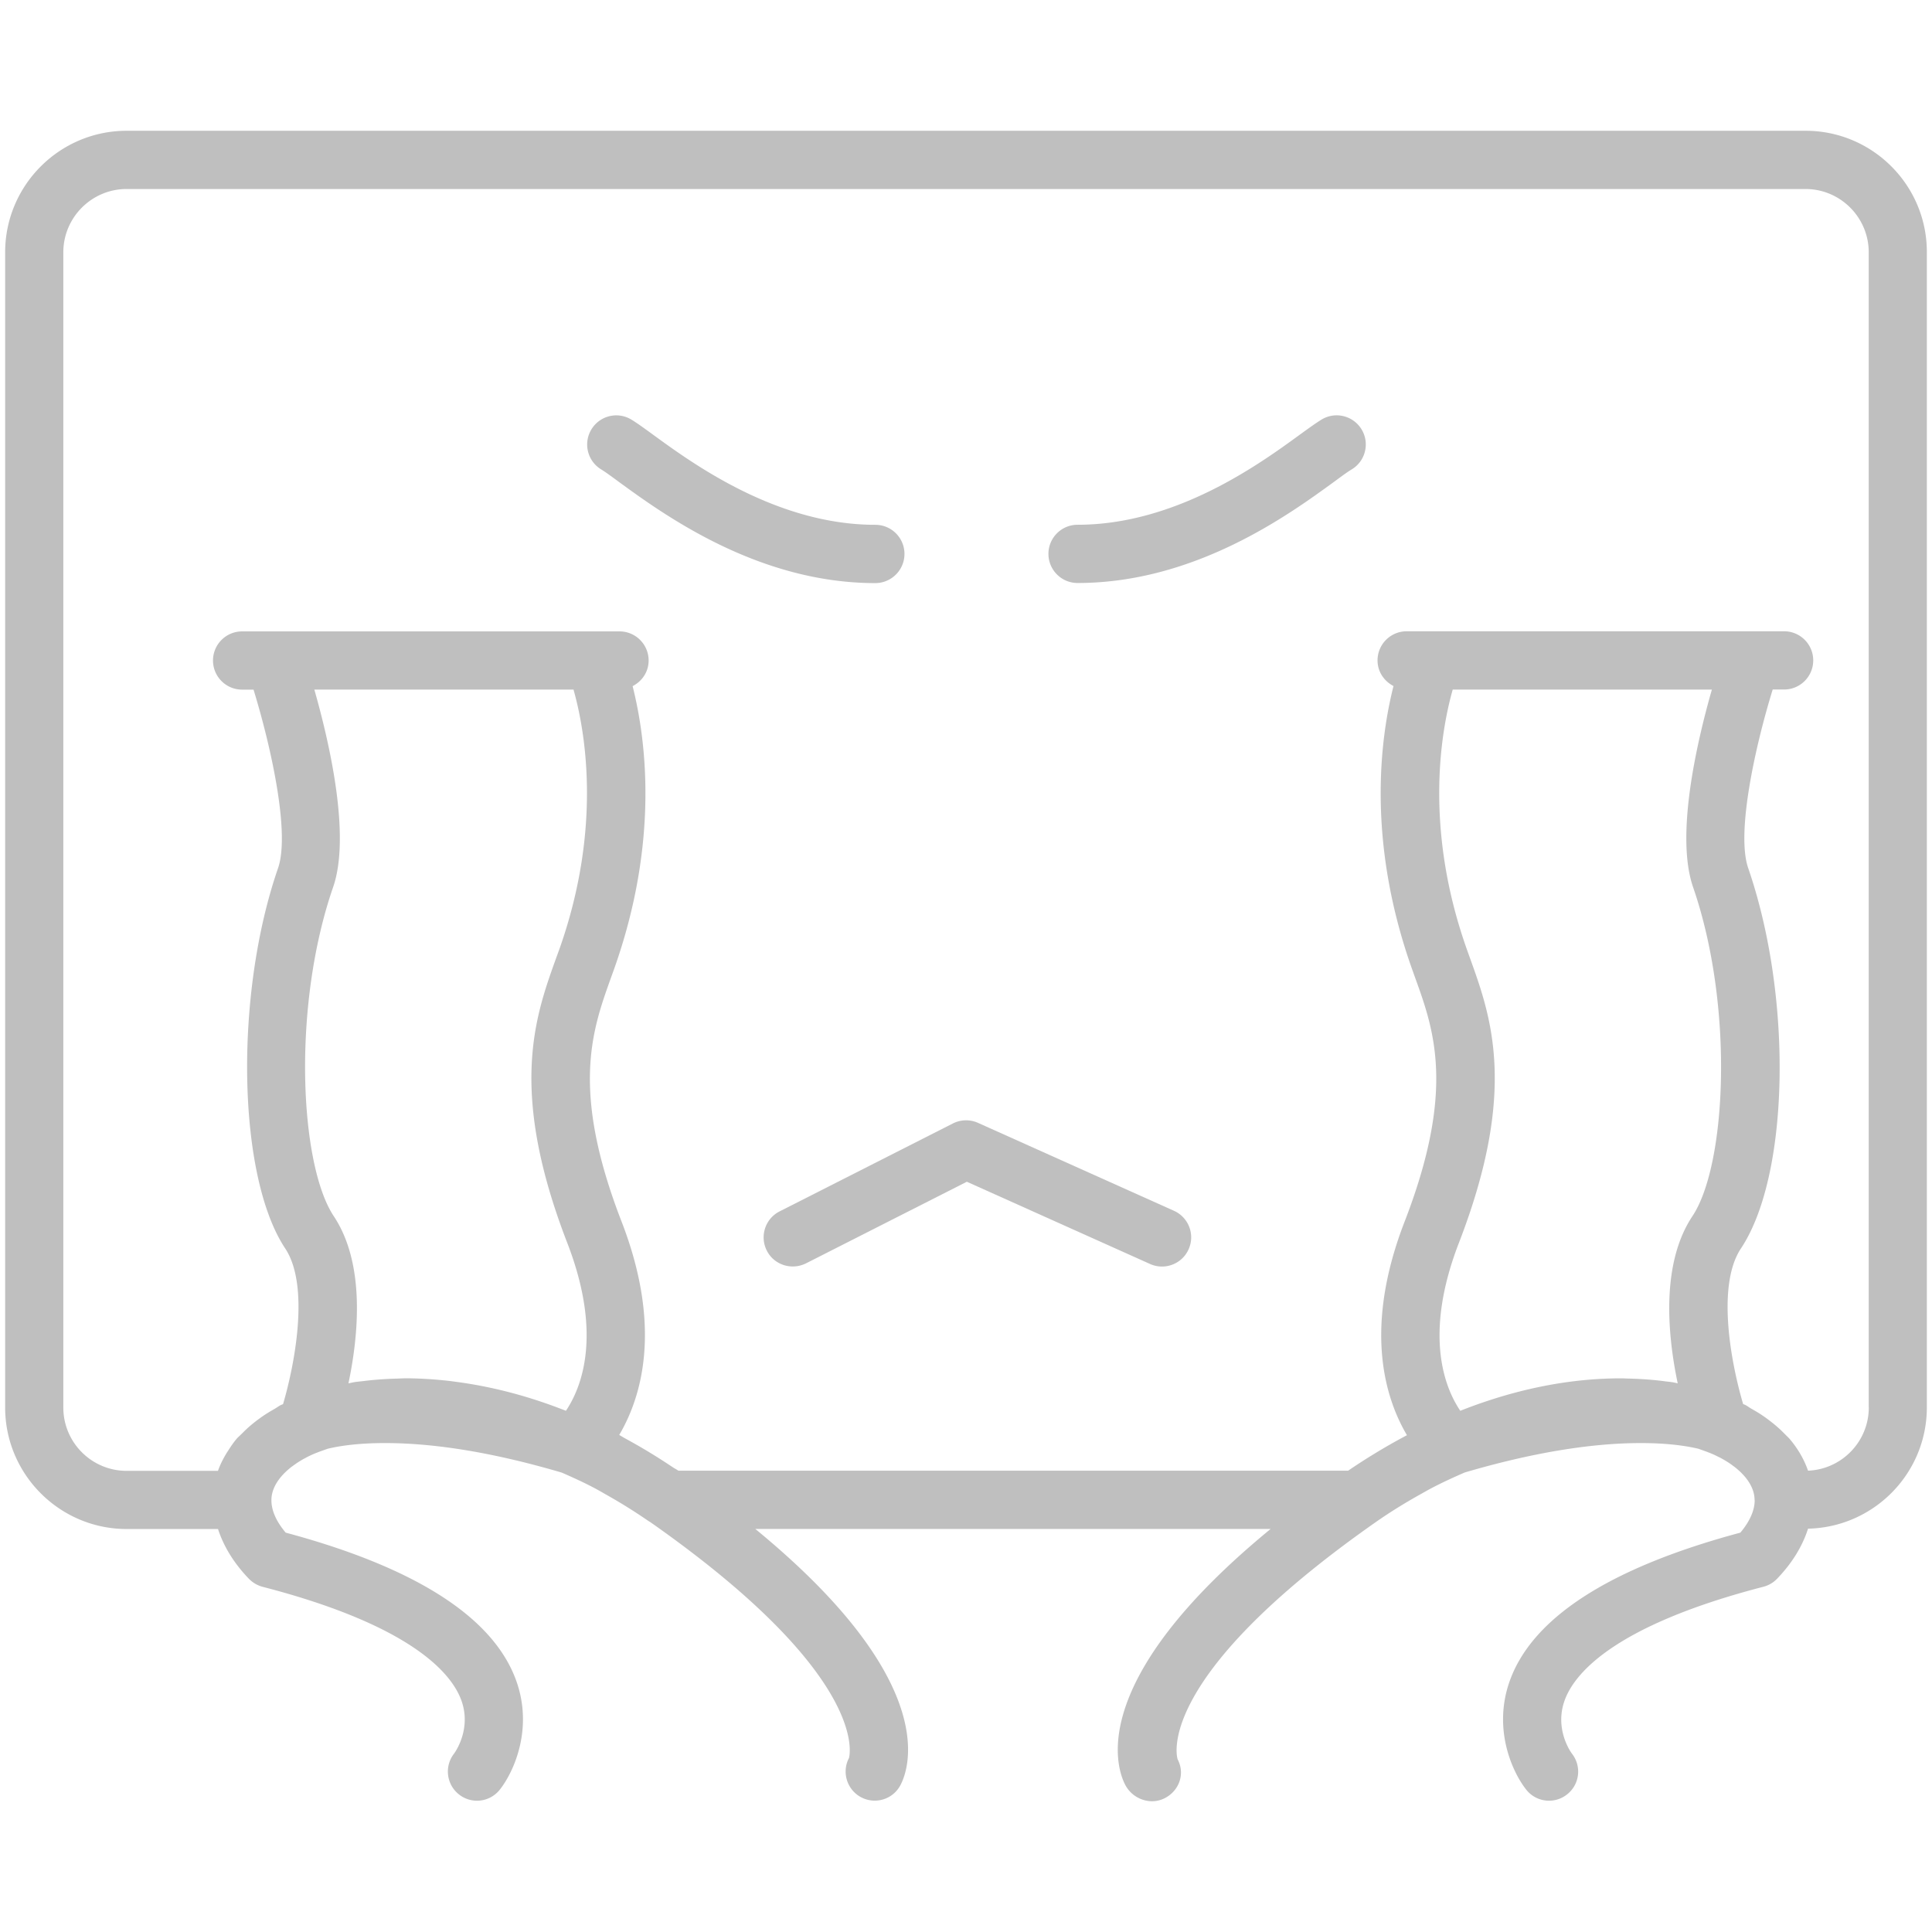 <?xml version="1.0" standalone="no"?><!DOCTYPE svg PUBLIC "-//W3C//DTD SVG 1.1//EN" "http://www.w3.org/Graphics/SVG/1.1/DTD/svg11.dtd"><svg t="1721805738258" class="icon" viewBox="0 0 1024 1024" version="1.1" xmlns="http://www.w3.org/2000/svg" p-id="4564" width="64" height="64" xmlns:xlink="http://www.w3.org/1999/xlink"><path d="M956.974 69.31H67.148c-35.53 0-64.42 28.892-64.42 64.42v612.264c0 35.497 28.922 64.418 64.42 64.418h48.402c2.932 9.046 8.301 17.998 16.36 26.364a15.866 15.866 0 0 0 7.252 4.258c80.69 20.899 100.724 46.89 105.475 60.503 5.28 15.095-3.457 27.224-4.011 27.965-5.187 6.698-4.014 16.299 2.593 21.548 6.697 5.34 16.36 4.226 21.7-2.503 7.313-9.26 17.47-31.516 9.137-56.457-11.452-34.139-52.723-60.994-122.638-79.763-5.804-6.91-7.562-12.593-7.562-17.223v-0.092c0.03-6.172 3.92-12.378 10.927-17.752 0.216-0.149 0.462-0.307 0.649-0.461a51.693 51.693 0 0 1 6.729-4.196c0.585-0.34 1.171-0.619 1.758-0.896 2.963-1.48 6.357-2.624 9.721-3.828 5.374-1.297 15.066-3.024 30.467-3.024 27.01 0 58.526 5.31 93.623 15.65 5.864 2.56 11.729 5.217 17.658 8.365a167.52 167.52 0 0 1 5.369 3.024 287.705 287.705 0 0 1 22.38 13.89c0.648 0.465 1.265 0.773 1.914 1.234C463.091 889.898 449.907 931.724 450 931.724c-3.98 7.533-1.109 16.887 6.423 20.867a15.4 15.4 0 0 0 7.191 1.791c5.556 0 10.897-2.994 13.644-8.242 4.846-9.167 20.99-55.406-76.92-135.756h273.115C575.509 890.764 591.624 937 596.469 946.14c2.839 5.342 8.427 8.55 14.17 8.55 2.312 0 4.689-0.555 6.91-1.729 7.534-3.983 10.62-12.902 6.638-20.433-0.155-0.402-14.014-42.227 104.611-125.51 8.272-5.803 16.483-10.804 24.695-15.37 1.482-0.833 2.994-1.698 4.475-2.5 6.172-3.271 12.257-6.05 18.368-8.704 34.972-10.278 66.425-15.588 93.372-15.588 15.433 0 25.097 1.76 30.407 2.994 3.393 1.203 6.885 2.377 9.816 3.889 0.586 0.279 1.109 0.555 1.668 0.802 2.59 1.388 5.031 2.871 7.096 4.476 0.096 0.063 0.19 0.124 0.278 0.185 7.07 5.371 10.958 11.607 10.99 17.81 0 0.093 0.06 0.155 0.06 0.247-0.06 4.57-1.88 10.218-7.59 17.07-69.948 18.768-111.187 45.623-122.64 79.762-8.365 24.94 1.823 47.197 9.137 56.457 5.31 6.729 15.002 7.811 21.67 2.503 6.698-5.28 7.81-14.97 2.5-21.67-0.092-0.125-9.168-12.223-4.042-27.474 4.568-13.705 24.415-39.85 105.598-60.9a15.243 15.243 0 0 0 7.253-4.262c8.087-8.395 13.491-17.408 16.391-26.515 34.849-0.774 62.97-29.231 62.97-64.267V133.73c0.095-35.53-28.799-64.42-64.296-64.42zM166.606 365.486h137.36c5.8 20.404 15.711 72.26-7.532 137.733l-1.665 4.568c-11.267 31.332-25.282 70.317 5.862 150.883 19.046 49.172 7.315 77.168-0.678 89.083 0-0.031-0.032-0.031-0.063-0.031-1.389-0.554-2.746-1.048-4.106-1.573-18.426-6.945-36.207-11.327-53.03-13.612-1.45-0.187-2.9-0.402-4.35-0.587-7.905-0.895-15.56-1.388-22.969-1.42-1.665 0-3.27 0.094-4.938 0.155-6.143 0.151-12.099 0.585-17.778 1.296-1.516 0.187-3.06 0.31-4.542 0.524-1.203 0.187-2.314 0.493-3.486 0.68 5.37-25.56 9.014-63.34-7.809-88.62-18.027-27.226-22.225-111.065-0.31-174.374 9.419-27.287-1.941-76.552-9.966-104.705zM773.279 658.67c31.177-80.627 17.1-119.614 5.803-150.976l-1.603-4.475c-23.245-65.5-13.305-117.328-7.502-137.733h137.36c-8.055 28.153-19.414 77.417-9.97 104.704 21.854 63.372 17.687 147.24-0.309 174.342-16.852 25.31-13.21 63.06-7.84 88.653-1.205-0.247-2.314-0.524-3.548-0.681-0.989-0.154-2.038-0.215-3.088-0.37-6.39-0.864-13.12-1.327-20.097-1.481-0.924-0.029-1.817-0.092-2.746-0.092-25.807-0.125-55.005 5.002-85.75 17.192-8.026-11.852-19.755-39.882-0.71-89.083z m217.217 87.325c0 18.057-14.322 32.78-32.196 33.493-2.069-5.929-5.34-11.67-9.909-17.01-0.648-0.71-1.42-1.39-2.068-2.07-0.244-0.276-0.526-0.494-0.74-0.74-2.283-2.347-4.846-4.568-7.656-6.699a62.291 62.291 0 0 0-2.715-2.005c-2.192-1.545-4.569-2.995-7.069-4.383-1.05-0.618-1.945-1.329-3.056-1.912-0.34-0.187-0.77-0.28-1.112-0.465-0.028-0.028-0.061-0.028-0.09-0.063-5.867-19.756-14.572-62.352-1.082-82.54 25.682-38.736 27.44-132.883 3.764-201.535-6.39-18.491 3.551-63.957 12.997-94.61h6.05c8.52 0 15.433-6.914 15.433-15.433 0-8.52-6.913-15.435-15.434-15.435H745.56c-8.518 0-15.435 6.915-15.435 15.435 0 5.99 3.49 11.019 8.459 13.58-6.945 27.505-14.384 81.801 9.785 149.893l1.669 4.664c10.062 27.873 21.452 59.481-5.557 129.303-21.917 56.58-10.434 93.467 1.232 113.223-10.278 5.436-20.68 11.668-31.115 18.768l-0.029 0.034H359.56c-0.987-0.68-1.977-1.145-2.994-1.823a312.9 312.9 0 0 0-25.281-15.311c-1.018-0.555-2.037-1.234-3.085-1.79 11.668-19.788 23.118-56.642 1.235-113.131-27.01-69.698-15.62-101.28-5.62-129.18l1.7-4.724c24.168-68.096 16.731-122.361 9.784-149.863 5-2.564 8.49-7.593 8.49-13.582 0-8.52-6.916-15.434-15.435-15.434H128.329c-8.52 0-15.434 6.913-15.434 15.434 0 8.52 6.914 15.435 15.434 15.435h6.048c9.416 30.65 19.384 76.12 12.997 94.609-23.304 67.385-21.513 163.412 3.767 201.535 13.365 20.096 4.723 62.784-1.112 82.54-0.37 0.22-0.863 0.34-1.234 0.526-1.235 0.65-2.221 1.42-3.364 2.069-2.315 1.325-4.537 2.654-6.607 4.107a99.79 99.79 0 0 0-2.994 2.191c-2.685 2.065-5.156 4.226-7.376 6.511-0.309 0.307-0.649 0.618-0.959 0.926-0.645 0.647-1.418 1.297-2.005 1.977-1.884 2.191-3.366 4.506-4.847 6.79a0.517 0.517 0 0 1-0.154 0.215c-2.037 3.273-3.765 6.637-4.967 10.064H67.118c-18.523 0-33.555-15.033-33.555-33.554V133.731c0-18.49 15.064-33.553 33.555-33.553h889.824c18.49 0 33.523 15.064 33.523 33.553v612.263h0.031z" p-id="4565" fill="#bfbfbf"></path><path d="M479.388 293.595c0-8.52-6.914-15.435-15.435-15.435-52.32 0-96.679-32.348-118.005-47.905-4.91-3.58-8.767-6.36-11.422-7.934-7.349-4.352-16.792-1.945-21.145 5.401-4.352 7.315-1.946 16.792 5.372 21.145 2.067 1.266 5.123 3.487 9.012 6.359 23.954 17.47 73.806 53.832 136.188 53.832 8.521-0.029 15.435-6.944 15.435-15.463zM700.555 222.321c-2.624 1.574-6.512 4.354-11.452 7.934-21.298 15.526-65.655 47.877-117.977 47.877-8.519 0-15.431 6.913-15.431 15.431 0 8.519 6.912 15.436 15.431 15.436 62.385 0 112.235-36.334 136.19-53.804 3.888-2.84 6.945-5.125 9.044-6.359 7.315-4.35 9.722-13.829 5.371-21.143-4.384-7.348-13.86-9.755-21.176-5.372zM622.244 641.753l-103.87-46.61a15.476 15.476 0 0 0-13.305 0.307l-91.863 46.611c-7.622 3.86-10.648 13.15-6.79 20.774 3.826 7.596 13.119 10.558 20.742 6.791l85.287-43.275 97.111 43.585a15.395 15.395 0 0 0 6.33 1.359c5.865 0 11.512-3.365 14.076-9.106 3.548-7.78 0.06-16.917-7.718-20.436z" p-id="4566" fill="#bfbfbf"></path></svg>
